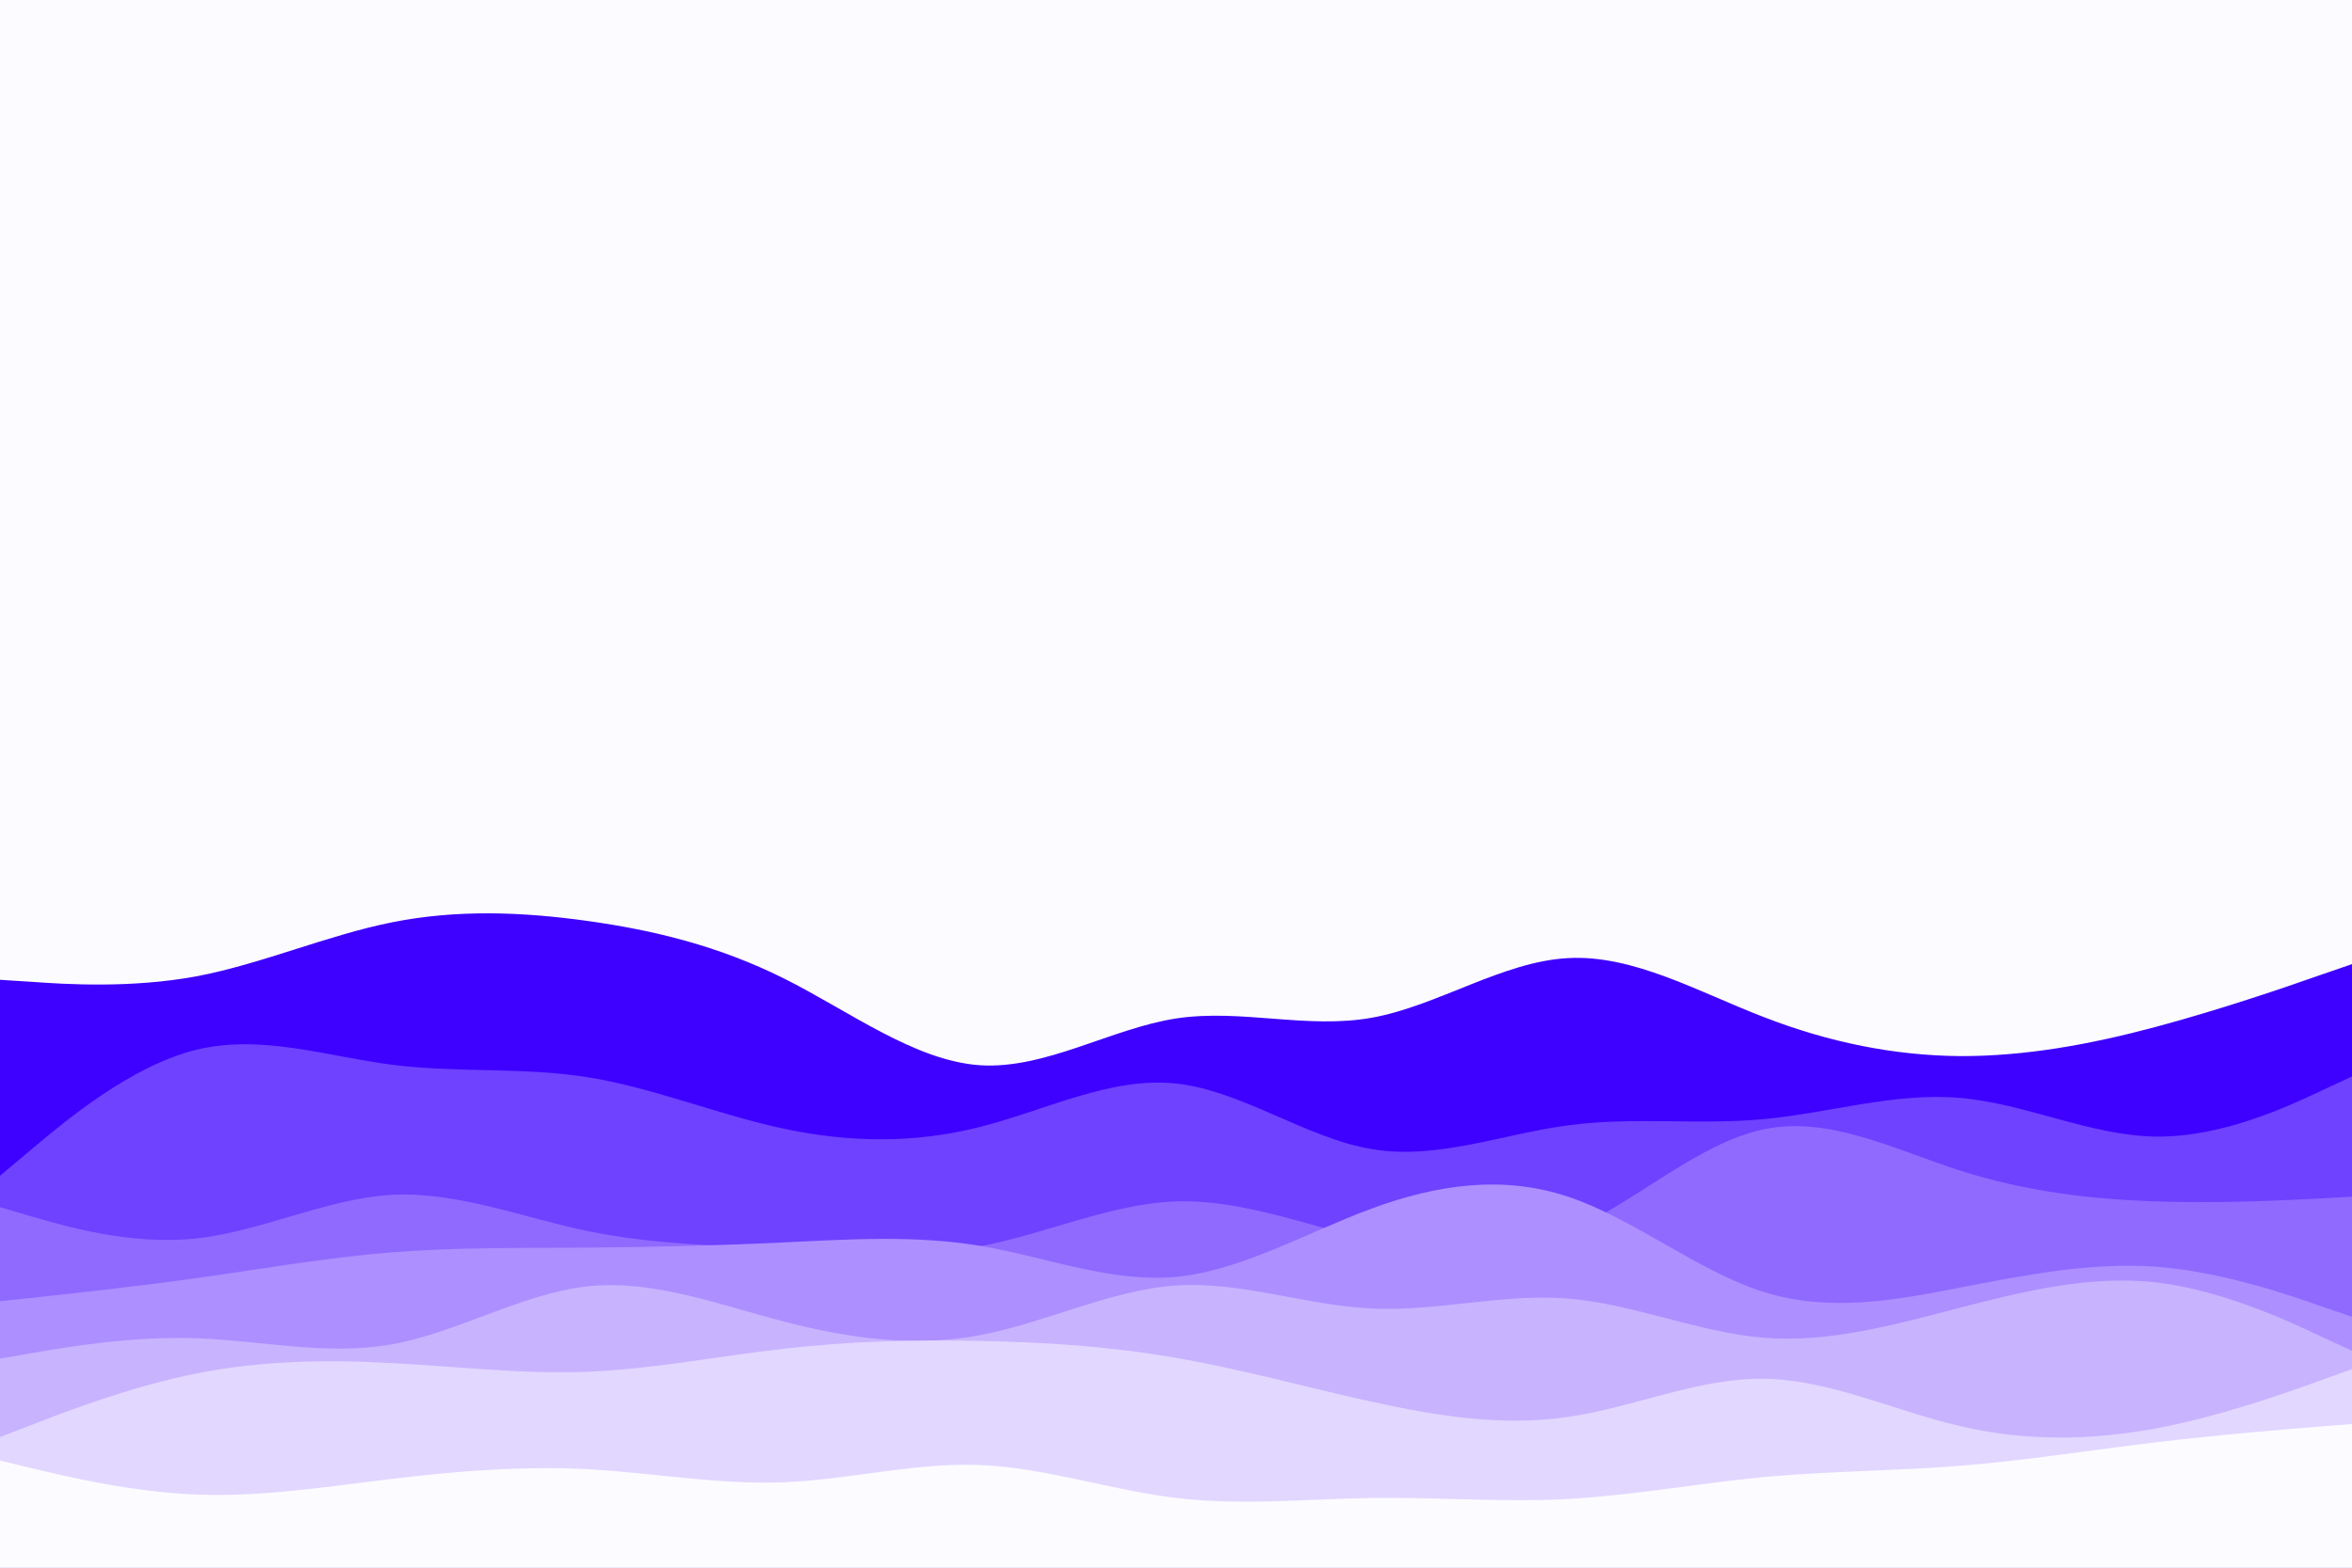 <svg id="visual" viewBox="0 0 900 600" width="900" height="600" xmlns="http://www.w3.org/2000/svg" xmlns:xlink="http://www.w3.org/1999/xlink" version="1.1"><rect x="0" y="0" width="900" height="600" fill="#FCFBFF"></rect><path d="M0 375L12.5 375.8C25 376.7 50 378.3 75 373.7C100 369 125 358 150 353C175 348 200 349 225 352.5C250 356 275 362 300 374.5C325 387 350 406 375 407.7C400 409.3 425 393.7 450 389.8C475 386 500 394 525 389.5C550 385 575 368 600 366.7C625 365.3 650 379.7 675 389.3C700 399 725 404 750 404.2C775 404.3 800 399.7 825 393C850 386.3 875 377.7 887.5 373.3L900 369L900 601L887.5 601C875 601 850 601 825 601C800 601 775 601 750 601C725 601 700 601 675 601C650 601 625 601 600 601C575 601 550 601 525 601C500 601 475 601 450 601C425 601 400 601 375 601C350 601 325 601 300 601C275 601 250 601 225 601C200 601 175 601 150 601C125 601 100 601 75 601C50 601 25 601 12.5 601L0 601Z" fill="#3e00ff"></path><path d="M0 450L12.5 439.5C25 429 50 408 75 401.8C100 395.7 125 404.3 150 407.5C175 410.7 200 408.3 225 412.3C250 416.3 275 426.7 300 432C325 437.3 350 437.7 375 431.3C400 425 425 412 450 414.7C475 417.3 500 435.7 525 439.8C550 444 575 434 600 430.7C625 427.3 650 430.7 675 428.3C700 426 725 418 750 420.2C775 422.3 800 434.7 825 435C850 435.3 875 423.7 887.5 417.8L900 412L900 601L887.5 601C875 601 850 601 825 601C800 601 775 601 750 601C725 601 700 601 675 601C650 601 625 601 600 601C575 601 550 601 525 601C500 601 475 601 450 601C425 601 400 601 375 601C350 601 325 601 300 601C275 601 250 601 225 601C200 601 175 601 150 601C125 601 100 601 75 601C50 601 25 601 12.5 601L0 601Z" fill="#6e42ff"></path><path d="M0 462L12.5 465.7C25 469.3 50 476.7 75 474C100 471.3 125 458.7 150 457.3C175 456 200 466 225 471.2C250 476.3 275 476.7 300 478C325 479.3 350 481.7 375 477C400 472.3 425 460.7 450 459.8C475 459 500 469 525 474.8C550 480.7 575 482.3 600 471.5C625 460.7 650 437.3 675 432.2C700 427 725 440 750 448C775 456 800 459 825 459.8C850 460.7 875 459.3 887.5 458.7L900 458L900 601L887.5 601C875 601 850 601 825 601C800 601 775 601 750 601C725 601 700 601 675 601C650 601 625 601 600 601C575 601 550 601 525 601C500 601 475 601 450 601C425 601 400 601 375 601C350 601 325 601 300 601C275 601 250 601 225 601C200 601 175 601 150 601C125 601 100 601 75 601C50 601 25 601 12.5 601L0 601Z" fill="#906aff"></path><path d="M0 498L12.5 496.7C25 495.3 50 492.7 75 489.2C100 485.7 125 481.3 150 479.3C175 477.3 200 477.7 225 477.5C250 477.3 275 476.7 300 475.5C325 474.3 350 472.7 375 476.8C400 481 425 491 450 488.7C475 486.3 500 471.7 525 462.5C550 453.3 575 449.7 600 458C625 466.3 650 486.7 675 494.5C700 502.3 725 497.7 750 492.8C775 488 800 483 825 484.8C850 486.7 875 495.3 887.5 499.7L900 504L900 601L887.5 601C875 601 850 601 825 601C800 601 775 601 750 601C725 601 700 601 675 601C650 601 625 601 600 601C575 601 550 601 525 601C500 601 475 601 450 601C425 601 400 601 375 601C350 601 325 601 300 601C275 601 250 601 225 601C200 601 175 601 150 601C125 601 100 601 75 601C50 601 25 601 12.5 601L0 601Z" fill="#ad8fff"></path><path d="M0 520L12.5 517.8C25 515.7 50 511.3 75 512.2C100 513 125 519 150 514.5C175 510 200 495 225 492.3C250 489.7 275 499.3 300 505.8C325 512.3 350 515.7 375 511C400 506.3 425 493.7 450 492C475 490.3 500 499.7 525 500.8C550 502 575 495 600 497C625 499 650 510 675 512C700 514 725 507 750 500.5C775 494 800 488 825 490.8C850 493.7 875 505.3 887.5 511.2L900 517L900 601L887.5 601C875 601 850 601 825 601C800 601 775 601 750 601C725 601 700 601 675 601C650 601 625 601 600 601C575 601 550 601 525 601C500 601 475 601 450 601C425 601 400 601 375 601C350 601 325 601 300 601C275 601 250 601 225 601C200 601 175 601 150 601C125 601 100 601 75 601C50 601 25 601 12.5 601L0 601Z" fill="#c8b3ff"></path><path d="M0 550L12.5 545.2C25 540.3 50 530.7 75 525.7C100 520.7 125 520.3 150 521.7C175 523 200 526 225 525C250 524 275 519 300 516.2C325 513.3 350 512.7 375 513.2C400 513.7 425 515.3 450 519.7C475 524 500 531 525 536.5C550 542 575 546 600 542.3C625 538.7 650 527.3 675 527.7C700 528 725 540 750 545.8C775 551.7 800 551.3 825 546.7C850 542 875 533 887.5 528.5L900 524L900 601L887.5 601C875 601 850 601 825 601C800 601 775 601 750 601C725 601 700 601 675 601C650 601 625 601 600 601C575 601 550 601 525 601C500 601 475 601 450 601C425 601 400 601 375 601C350 601 325 601 300 601C275 601 250 601 225 601C200 601 175 601 150 601C125 601 100 601 75 601C50 601 25 601 12.5 601L0 601Z" fill="#e2d7ff"></path><path d="M0 559L12.5 562C25 565 50 571 75 572C100 573 125 569 150 566C175 563 200 561 225 562.3C250 563.7 275 568.3 300 567.3C325 566.3 350 559.7 375 560.7C400 561.7 425 570.3 450 573.3C475 576.3 500 573.7 525 573.3C550 573 575 575 600 573.7C625 572.3 650 567.7 675 565.3C700 563 725 563 750 561C775 559 800 555 825 552C850 549 875 547 887.5 546L900 545L900 601L887.5 601C875 601 850 601 825 601C800 601 775 601 750 601C725 601 700 601 675 601C650 601 625 601 600 601C575 601 550 601 525 601C500 601 475 601 450 601C425 601 400 601 375 601C350 601 325 601 300 601C275 601 250 601 225 601C200 601 175 601 150 601C125 601 100 601 75 601C50 601 25 601 12.5 601L0 601Z" fill="#fcfbff"></path></svg>